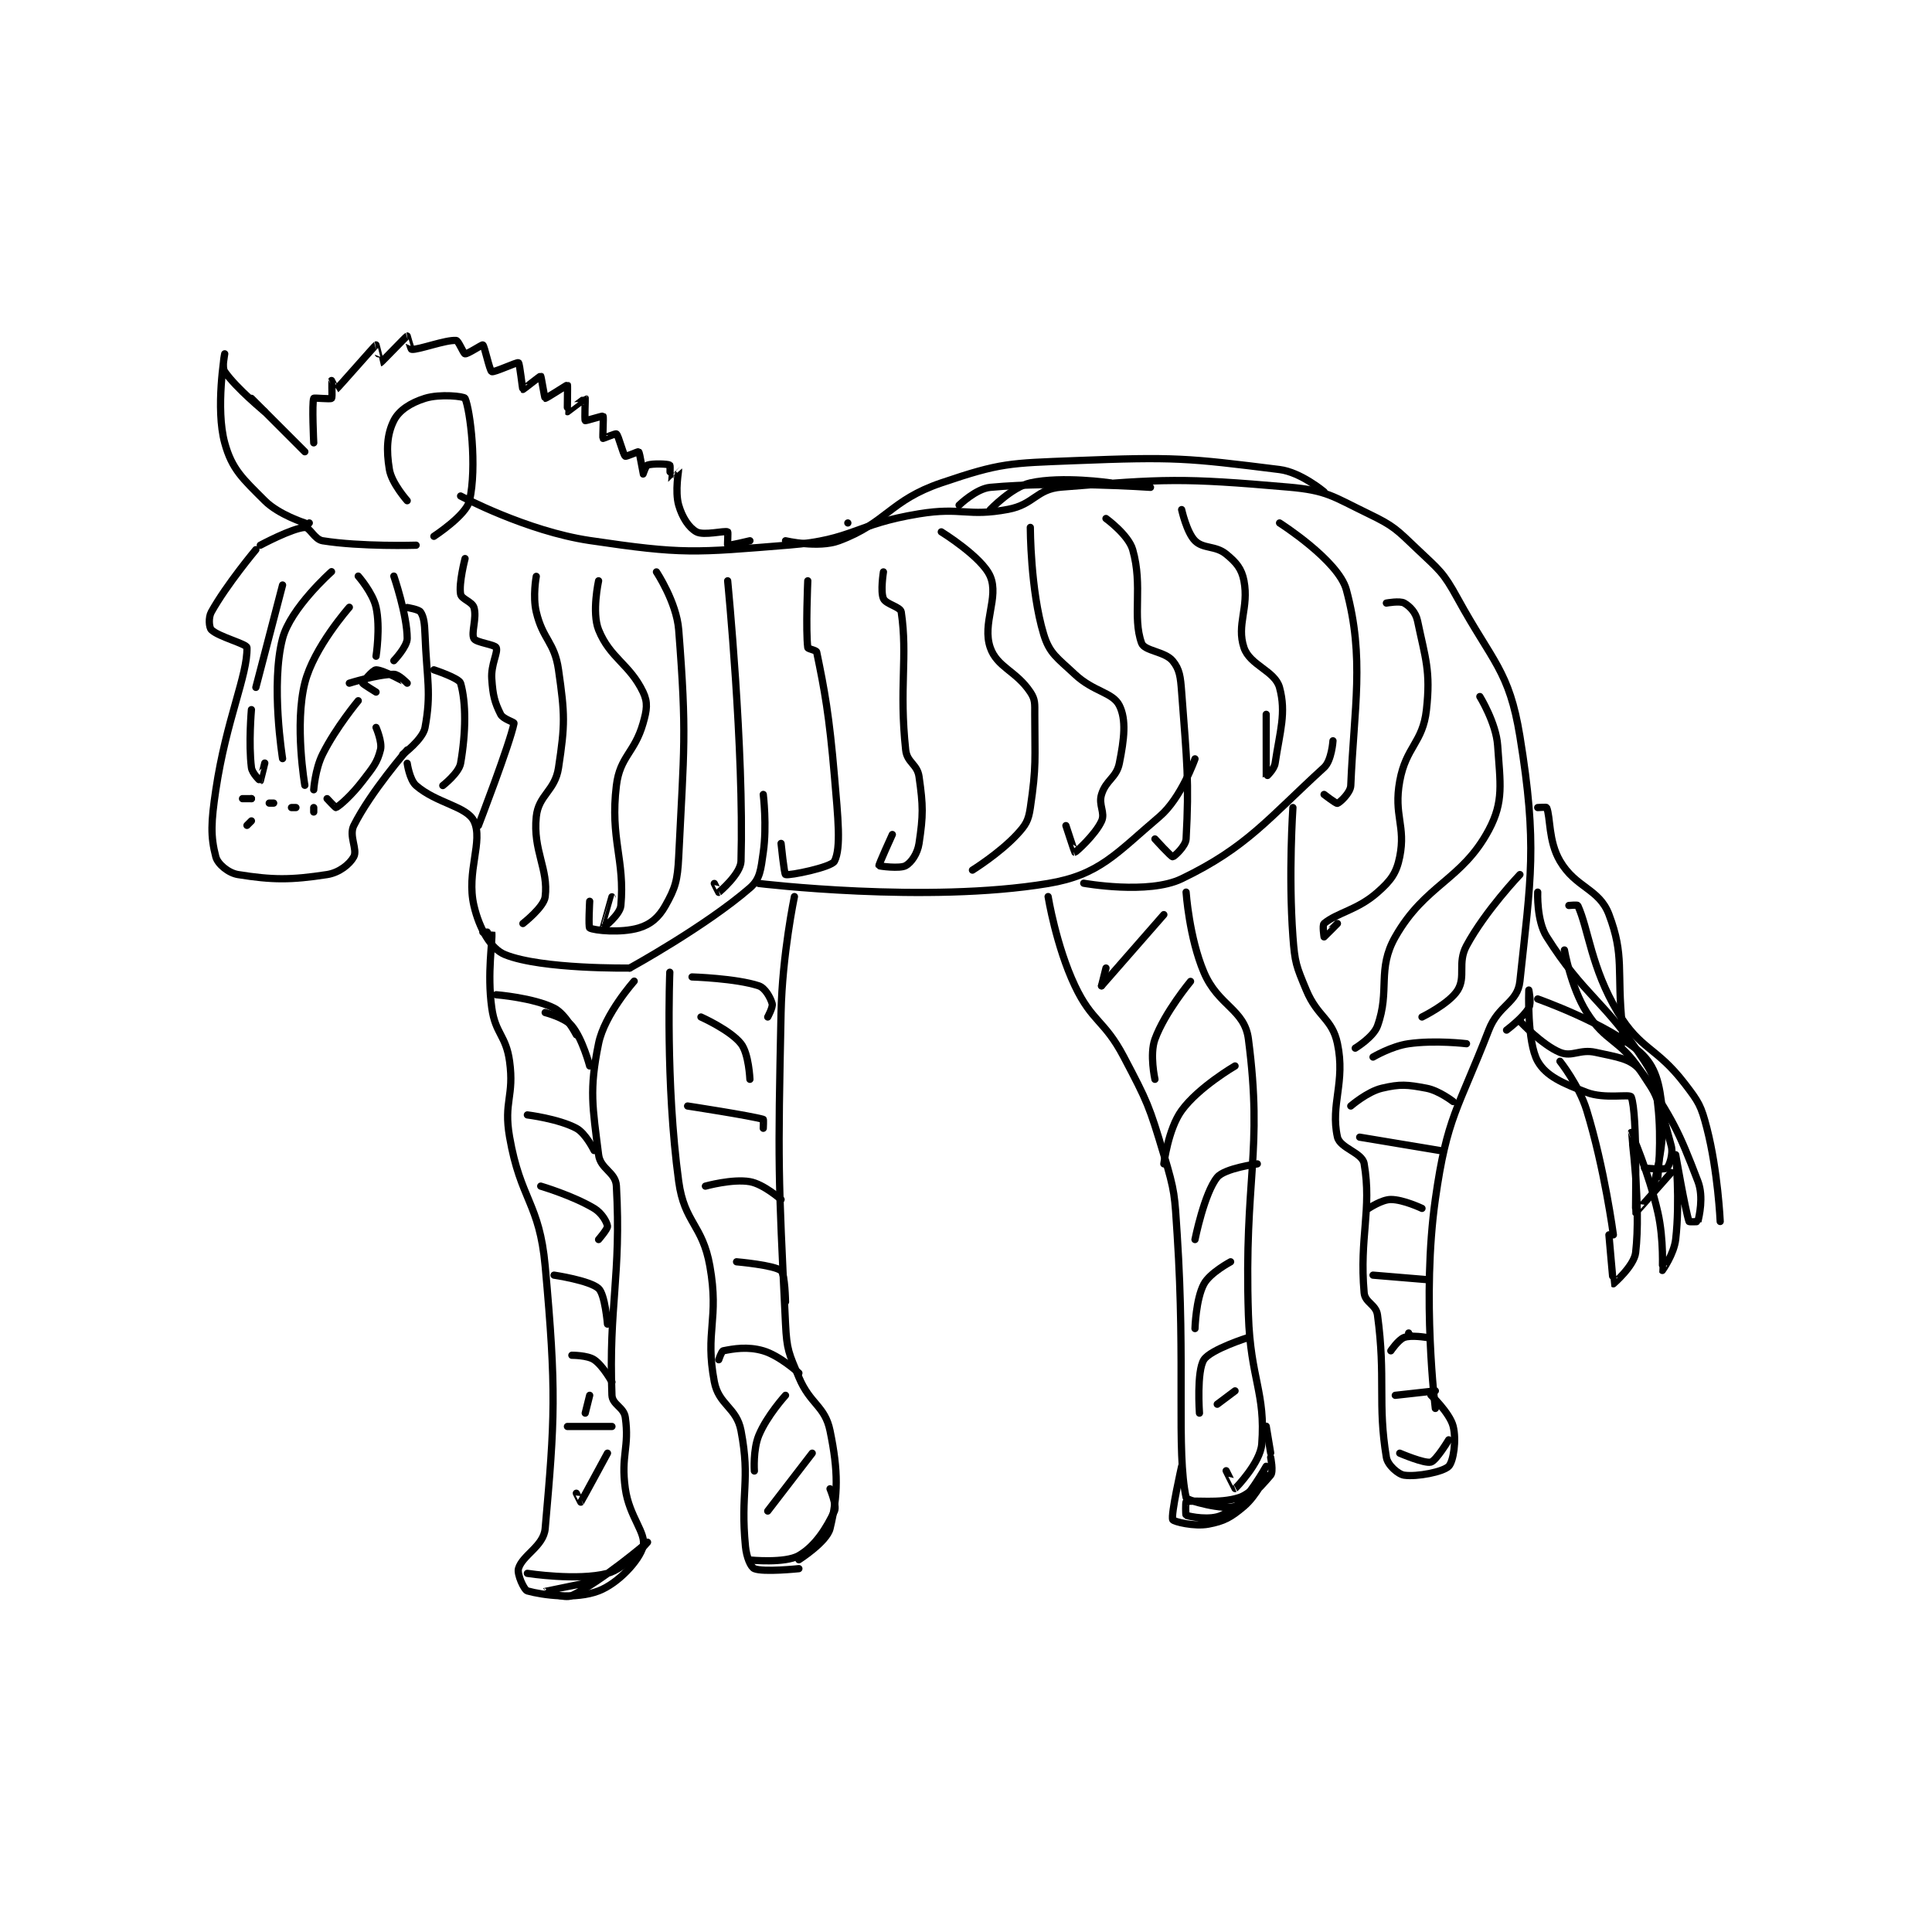 <?xml version="1.0" encoding="utf-8"?>
<!DOCTYPE svg PUBLIC "-//W3C//DTD SVG 1.1//EN" "http://www.w3.org/Graphics/SVG/1.1/DTD/svg11.dtd">
<svg viewBox="0 0 800 800" preserveAspectRatio="xMinYMin meet" xmlns="http://www.w3.org/2000/svg" version="1.1">
<g fill="none" stroke="black" stroke-linecap="round" stroke-linejoin="round" stroke-width="1.627">
<g transform="translate(87.52,139.139) scale(1.843) translate(-236.361,-88.306)">
<path id="0" d="M246.361 136.306 C246.361 136.306 239.775 144.161 236.361 150.306 C235.663 151.562 235.838 153.782 236.361 154.306 C237.932 155.876 244.338 157.487 244.361 158.306 C244.532 164.471 239.713 174.514 237.361 190.306 C236.293 197.474 236.143 200.677 237.361 205.306 C237.793 206.946 240.181 208.957 242.361 209.306 C250.092 210.542 254.164 210.567 262.361 209.306 C265.072 208.888 267.437 206.999 268.361 205.306 C269.25 203.676 267.206 200.617 268.361 198.306 C272.158 190.712 280.361 181.306 280.361 181.306 "/>
<path id="1" d="M280.361 184.306 C280.361 184.306 280.892 188.032 282.361 189.306 C286.986 193.314 293.743 193.944 295.361 197.306 C297.517 201.784 293.575 208.65 295.361 216.306 C296.549 221.396 299.122 226.01 302.361 227.306 C310.657 230.624 330.361 230.306 330.361 230.306 "/>
<path id="2" d="M330.361 230.306 C330.361 230.306 347.382 220.954 357.361 212.306 C359.688 210.289 359.808 208.177 360.361 204.306 C361.214 198.335 360.361 191.306 360.361 191.306 "/>
<path id="3" d="M359.361 211.306 C359.361 211.306 397.085 215.851 424.361 211.306 C435.901 209.382 439.592 204.595 449.361 196.306 C454.289 192.124 457.361 183.306 457.361 183.306 "/>
<path id="4" d="M247.361 135.306 C247.361 135.306 254.406 131.517 257.361 131.306 C258.449 131.228 259.537 134.014 261.361 134.306 C269.976 135.684 282.361 135.306 282.361 135.306 "/>
<path id="5" d="M280.361 149.306 C280.361 149.306 282.974 149.724 283.361 150.306 C284.093 151.403 284.266 152.839 284.361 155.306 C284.757 165.587 285.831 168.37 284.361 176.306 C283.877 178.923 279.361 182.306 279.361 182.306 "/>
<path id="6" d="M292.361 124.25 C292.361 124.25 307.149 132.137 321.361 134.25 C342.408 137.379 344.787 136.999 366.361 135.25 C380.562 134.099 380.935 130.605 395.361 128.25 C405.011 126.675 406.176 128.972 415.361 127.25 C421.248 126.146 421.666 122.702 427.361 122.25 C450.79 120.391 454.335 120.161 478.361 122.25 C487.087 123.009 488.279 124.348 496.361 128.25 C502.109 131.025 502.631 131.756 507.361 136.25 C512.307 140.949 513.119 141.33 516.361 147.25 C524.231 161.622 527.951 163.445 530.361 178.25 C534.344 202.718 532.812 210.141 530.361 233.25 C529.838 238.184 525.595 238.489 523.361 244.25 C516.414 262.167 513.982 263.683 511.361 282.25 C508.257 304.234 511.361 329.25 511.361 329.25 "/>
<path id="7" d="M432.361 211.25 C432.361 211.25 446.845 213.869 454.361 210.25 C469.085 203.161 473.791 196.71 486.361 185.25 C488.075 183.688 488.361 179.25 488.361 179.25 "/>
<path id="8" d="M479.361 194.25 C479.361 194.25 478.337 209.255 479.361 223.25 C479.793 229.147 480.102 229.827 482.361 235.25 C484.905 241.355 488.173 241.647 489.361 247.25 C491.212 255.976 487.741 260.96 489.361 268.25 C489.927 270.796 494.935 271.763 495.361 274.25 C497.12 284.512 494.266 290.839 495.361 303.25 C495.56 305.503 498.041 305.885 498.361 308.25 C500.269 322.37 498.354 328.209 500.361 340.25 C500.651 341.988 503.007 344.057 504.361 344.25 C507.238 344.661 513.087 343.524 514.361 342.25 C515.423 341.188 516.144 336.383 515.361 333.25 C514.623 330.296 510.361 326.25 510.361 326.25 "/>
<path id="9" d="M455.361 213.25 C455.361 213.25 456.055 223.457 459.361 231.25 C462.591 238.863 468.488 239.525 469.361 246.25 C472.683 271.831 468.346 277.448 469.361 308.25 C469.838 322.707 473.252 325.667 472.361 337.25 C472.037 341.462 466.593 347.076 466.361 347.25 C466.344 347.263 464.361 343.25 464.361 343.25 "/>
<path id="10" d="M424.361 214.25 C424.361 214.25 426.162 225.357 430.361 234.25 C434.259 242.505 436.973 241.912 441.361 250.25 C446.746 260.481 447.046 261.199 450.361 272.25 C452.898 280.706 452.778 281.269 453.361 290.25 C455.256 319.438 453.136 338.81 455.361 349.25 C455.524 350.013 463.986 352.174 466.361 351.25 C468.801 350.301 473.361 342.25 473.361 342.25 "/>
<path id="11" d="M454.361 342.25 C454.361 342.25 451.876 353.2 452.361 354.25 C452.567 354.695 457.195 355.844 460.361 355.25 C463.908 354.585 465.418 353.74 468.361 351.25 C471.185 348.861 473.361 344.25 473.361 344.25 C473.361 344.25 470.214 348.299 467.361 349.25 C462.772 350.78 456.989 349.707 455.361 350.25 C455.229 350.294 455.238 353.204 455.361 353.25 C456.238 353.579 460.791 354.467 463.361 353.25 C468.265 350.927 471.351 347.807 474.361 344.25 C475.019 343.473 474.361 340.25 474.361 340.25 "/>
<path id="12" d="M474.361 339.25 L473.361 333.25 "/>
<path id="13" d="M367.361 214.25 C367.361 214.25 364.63 227.333 364.361 240.25 C363.639 274.934 363.702 276.228 365.361 310.25 C365.649 316.149 366.102 316.827 368.361 322.25 C370.905 328.355 374.208 328.651 375.361 334.25 C377.248 343.414 377.189 348.677 375.361 356.25 C374.639 359.241 368.361 363.25 368.361 363.25 "/>
<path id="14" d="M339.361 231.25 C339.361 231.25 338.346 256.141 341.361 278.25 C342.634 287.582 346.701 287.913 348.361 297.25 C350.507 309.323 347.212 311.893 349.361 323.25 C350.357 328.513 354.365 328.987 355.361 334.25 C357.51 345.607 355.182 348.061 356.361 360.25 C356.596 362.676 357.543 364.909 358.361 365.25 C360.364 366.085 368.361 365.25 368.361 365.25 "/>
<path id="15" d="M297.361 222.25 C297.361 222.25 299.358 222.221 299.361 222.25 C299.608 224.346 298.269 231.331 299.361 239.25 C300.168 245.097 302.555 245.403 303.361 251.25 C304.453 259.169 301.977 260.294 303.361 268.25 C305.835 282.473 310.069 283.034 311.361 297.25 C313.926 325.464 313.528 331.688 311.361 356.25 C311.011 360.217 306.229 362.211 305.361 365.25 C305.002 366.506 306.622 370.045 307.361 370.25 C310.853 371.22 318.284 372.203 323.361 370.25 C327.755 368.56 332.532 363.43 333.361 360.25 C334.148 357.235 330.238 353.609 329.361 347.25 C328.326 339.743 330.327 338.012 329.361 331.25 C329.033 328.956 326.445 328.427 326.361 326.25 C325.593 306.268 328.483 299.434 327.361 279.25 C327.189 276.145 323.764 275.472 323.361 272.25 C322.019 261.51 321.214 257.717 323.361 247.25 C324.704 240.702 331.361 233.25 331.361 233.25 "/>
<path id="16" d="M257.361 131.306 L258.361 130.306 "/>
<path id="17" d="M257.361 114.306 L245.361 102.306 "/>
<path id="18" d="M248.361 105.306 C248.361 105.306 241.958 100.056 239.361 96.306 C238.679 95.321 239.361 92.306 239.361 92.306 C239.361 92.306 237.254 104.579 239.361 112.306 C240.989 118.276 243.414 120.358 248.361 125.306 C251.51 128.454 257.361 130.306 257.361 130.306 "/>
<path id="19" d="M259.361 112.306 C259.361 112.306 258.93 103.383 259.361 102.306 C259.43 102.133 263.111 102.556 263.361 102.306 C263.611 102.056 263.359 98.31 263.361 98.306 C263.362 98.304 264.343 100.32 264.361 100.306 C264.882 99.888 273.093 90.466 273.361 90.306 C273.386 90.29 274.357 94.307 274.361 94.306 C274.571 94.246 280.084 88.424 280.361 88.306 C280.37 88.302 281.162 91.287 281.361 91.306 C282.899 91.445 289.034 89.112 291.361 89.306 C291.894 89.35 292.977 92.242 293.361 92.306 C293.925 92.4 297.191 90.192 297.361 90.306 C297.744 90.561 298.861 96.056 299.361 96.306 C299.861 96.556 305.035 94.119 305.361 94.306 C305.658 94.475 306.238 100.232 306.361 100.306 C306.42 100.341 310.264 97.266 310.361 97.306 C310.466 97.347 311.229 102.261 311.361 102.306 C311.559 102.372 316.292 99.264 316.361 99.306 C316.439 99.352 316.303 105.262 316.361 105.306 C316.384 105.322 320.321 102.286 320.361 102.306 C320.401 102.326 320.182 107.126 320.361 107.306 C320.469 107.413 324.253 106.198 324.361 106.306 C324.54 106.485 324.221 111.118 324.361 111.306 C324.396 111.352 327.173 110.155 327.361 110.306 C327.874 110.716 328.849 114.895 329.361 115.306 C329.549 115.456 332.265 114.21 332.361 114.306 C332.649 114.593 333.347 119.284 333.361 119.306 C333.365 119.311 333.968 117.436 334.361 117.306 C335.539 116.913 338.902 117.03 339.361 117.306 C339.527 117.405 339.348 120.299 339.361 120.306 C339.37 120.31 341.357 118.293 341.361 118.306 C341.387 118.383 340.474 123.203 341.361 126.306 C342.153 129.076 343.668 131.382 345.361 132.306 C346.991 133.195 351.622 131.989 352.361 132.306 C352.497 132.364 352.277 135.272 352.361 135.306 C352.681 135.434 357.361 134.306 357.361 134.306 "/>
<path id="20" d="M280.361 125.306 C280.361 125.306 276.876 121.393 276.361 118.306 C275.634 113.942 275.791 110.446 277.361 107.306 C278.522 104.984 281.153 103.308 284.361 102.306 C287.733 101.252 293.166 101.858 293.361 102.306 C294.527 104.988 296.079 117.7 294.361 125.306 C293.622 128.581 286.361 133.306 286.361 133.306 "/>
<path id="21" d="M267.361 166.306 C267.361 166.306 273.718 164.306 277.361 164.306 C278.454 164.306 280.361 166.306 280.361 166.306 C280.361 166.305 275.007 163.306 273.361 163.306 C272.656 163.306 270.361 166.063 270.361 166.306 C270.361 166.467 273.361 168.306 273.361 168.306 "/>
<path id="22" d="M286.361 163.306 C286.361 163.306 292.035 165.165 292.361 166.306 C293.606 170.662 293.566 177.379 292.361 184.306 C291.98 186.497 288.361 189.306 288.361 189.306 "/>
<path id="23" d="M293.361 138.306 C293.361 138.306 291.913 143.841 292.361 146.306 C292.564 147.423 294.97 148.002 295.361 149.306 C296.063 151.645 294.663 155.048 295.361 156.306 C295.838 157.164 300.062 157.632 300.361 158.306 C300.826 159.351 299.148 162.105 299.361 165.306 C299.611 169.06 299.999 170.581 301.361 173.306 C301.891 174.365 304.414 175.042 304.361 175.306 C303.436 179.93 296.361 198.306 296.361 198.306 "/>
<path id="24" d="M309.361 142.306 C309.361 142.306 308.519 146.768 309.361 150.306 C310.855 156.58 313.464 157.026 314.361 163.306 C315.8 173.379 315.848 175.495 314.361 185.306 C313.567 190.549 309.87 191.382 309.361 196.306 C308.574 203.911 312.144 208.045 311.361 214.306 C311.069 216.642 306.361 220.306 306.361 220.306 "/>
<path id="25" d="M323.361 143.306 C323.361 143.306 321.801 150.406 323.361 154.306 C325.913 160.686 330.366 162.017 333.361 168.306 C334.478 170.652 334.212 172.326 333.361 175.306 C331.45 181.994 328.163 182.728 327.361 189.306 C325.898 201.306 329.326 206.011 328.361 216.306 C328.168 218.362 324.361 221.306 324.361 221.306 C324.359 221.304 326.361 214.306 326.361 214.306 "/>
<path id="26" d="M336.361 141.306 C336.361 141.306 340.875 148.087 341.361 154.306 C343.211 177.99 342.549 180.754 341.361 205.306 C341.101 210.671 340.605 212.316 338.361 216.306 C336.88 218.939 335.048 220.515 332.361 221.306 C328.404 222.469 322.421 221.884 321.361 221.306 C321.046 221.134 321.361 215.306 321.361 215.306 "/>
<path id="27" d="M352.361 143.306 C352.361 143.306 356.077 181.264 355.361 206.306 C355.28 209.149 350.587 213.117 350.361 213.306 C350.347 213.317 349.361 211.306 349.361 211.306 "/>
<path id="28" d="M370.361 143.306 C370.361 143.306 369.878 154.439 370.361 158.306 C370.401 158.628 372.275 158.888 372.361 159.306 C374.122 167.815 375.176 173.378 376.361 187.306 C377.156 196.643 377.877 203.274 376.361 206.306 C375.683 207.662 366.224 209.593 365.361 209.306 C365.073 209.21 364.361 202.306 364.361 202.306 "/>
<path id="29" d="M387.361 141.306 C387.361 141.306 386.649 145.702 387.361 147.306 C387.928 148.582 391.19 149.145 391.361 150.306 C392.842 160.375 390.848 167.308 392.361 181.306 C392.669 184.151 394.957 184.479 395.361 187.306 C396.303 193.9 396.31 195.979 395.361 202.306 C395.016 204.604 393.627 206.602 392.361 207.306 C391.047 208.036 386.404 207.405 386.361 207.306 C386.266 207.084 389.361 200.306 389.361 200.306 "/>
<path id="30" d="M400.361 132.306 C400.361 132.306 409.522 137.959 411.361 142.306 C413.369 147.052 409.482 152.878 411.361 158.306 C412.901 162.755 417.167 163.515 420.361 168.306 C421.492 170.002 421.361 170.88 421.361 173.306 C421.361 183.494 421.766 184.822 420.361 194.306 C419.933 197.195 419.355 198.159 417.361 200.306 C413.439 204.529 407.361 208.306 407.361 208.306 "/>
<path id="31" d="M420.361 131.306 C420.361 131.306 420.373 145.446 423.361 155.306 C424.695 159.708 426.439 160.614 430.361 164.306 C434.566 168.263 438.876 168.335 440.361 171.306 C441.97 174.524 441.452 178.852 440.361 184.306 C439.707 187.578 437.37 188.025 436.361 191.306 C435.625 193.697 437.244 195.392 436.361 197.306 C434.923 200.421 430.561 204.281 430.361 204.306 C430.325 204.31 428.361 198.306 428.361 198.306 "/>
<path id="32" d="M437.361 129.306 C437.361 129.306 442.411 132.979 443.361 136.306 C445.714 144.541 443.211 151.334 445.361 157.306 C446.006 159.098 450.607 159.162 452.361 161.306 C453.918 163.209 454.103 164.858 454.361 168.306 C455.557 184.251 456.065 188.274 455.361 201.306 C455.272 202.952 452.637 205.306 452.361 205.306 C451.993 205.306 448.361 201.306 448.361 201.306 "/>
<path id="33" d="M454.361 127.306 C454.361 127.306 455.503 132.448 457.361 134.306 C459.219 136.163 461.971 135.35 464.361 137.306 C466.614 139.149 467.84 140.568 468.361 143.306 C469.518 149.379 466.644 153.153 468.361 158.306 C469.697 162.313 475.341 163.517 476.361 167.306 C477.891 172.988 476.453 177.027 475.361 184.306 C475.151 185.706 473.363 187.315 473.361 187.306 C473.352 187.258 473.361 173.306 473.361 173.306 "/>
<path id="34" d="M476.361 130.306 C476.361 130.306 489.574 138.714 491.361 145.306 C495.511 160.609 493.09 171.805 492.361 189.306 C492.293 190.948 489.904 193.125 489.361 193.306 C489.069 193.403 486.361 191.306 486.361 191.306 "/>
<path id="35" d="M500.361 148.306 C500.361 148.306 503.396 147.754 504.361 148.306 C505.636 149.034 506.964 150.398 507.361 152.306 C509.116 160.729 510.337 163.52 509.361 172.306 C508.538 179.709 504.771 180.552 503.361 188.306 C501.959 196.018 504.757 198.328 503.361 205.306 C502.622 209 501.373 210.648 498.361 213.306 C493.822 217.311 489.337 217.826 486.361 220.306 C485.944 220.653 486.361 223.306 486.361 223.306 C486.393 223.306 489.361 220.306 489.361 220.306 "/>
<path id="36" d="M521.361 169.306 C521.361 169.306 525.024 175.25 525.361 180.306 C525.926 188.771 526.807 192.863 523.361 199.306 C517.312 210.616 509.086 211.469 502.361 223.306 C498.192 230.643 501.228 235.342 498.361 243.306 C497.452 245.831 493.361 248.306 493.361 248.306 "/>
<path id="37" d="M497.361 250.306 C497.361 250.306 501.49 247.859 505.361 247.306 C511.332 246.453 518.361 247.306 518.361 247.306 "/>
<path id="38" d="M492.361 261.306 C492.361 261.306 496.078 258.078 499.361 257.306 C503.495 256.333 505.027 256.493 509.361 257.306 C512.205 257.839 515.361 260.306 515.361 260.306 "/>
<path id="39" d="M494.361 268.306 L512.361 271.306 "/>
<path id="40" d="M496.361 284.306 C496.361 284.306 499.357 282.306 501.361 282.306 C504.167 282.306 508.361 284.306 508.361 284.306 "/>
<path id="41" d="M497.361 299.306 L509.361 300.306 "/>
<path id="42" d="M505.361 312.306 C505.361 312.306 509.361 313.305 509.361 313.306 C509.361 313.306 505.958 312.707 504.361 313.306 C503.044 313.8 501.361 316.306 501.361 316.306 "/>
<path id="43" d="M502.361 326.306 L511.361 325.306 "/>
<path id="44" d="M436.361 234.306 L437.361 230.306 "/>
<path id="45" d="M450.361 218.306 L436.361 234.306 "/>
<path id="46" d="M456.361 233.306 C456.361 233.306 450.551 240.284 448.361 246.306 C447.122 249.712 448.361 255.306 448.361 255.306 "/>
<path id="47" d="M466.361 252.306 C466.361 252.306 458.173 257.064 454.361 262.306 C451.326 266.478 450.361 274.306 450.361 274.306 "/>
<path id="48" d="M471.361 274.306 C471.361 274.306 464.031 275.278 462.361 277.306 C459.456 280.834 457.361 291.306 457.361 291.306 "/>
<path id="49" d="M465.361 296.306 C465.361 296.306 460.707 298.782 459.361 301.306 C457.544 304.712 457.361 311.306 457.361 311.306 "/>
<path id="50" d="M469.361 313.306 C469.361 313.306 460.872 315.971 459.361 318.306 C457.695 320.88 458.361 330.306 458.361 330.306 "/>
<path id="51" d="M344.361 232.306 C344.361 232.306 354.265 232.607 359.361 234.306 C360.771 234.775 361.966 236.923 362.361 238.306 C362.582 239.078 361.361 241.306 361.361 241.306 "/>
<path id="52" d="M346.361 241.306 C346.361 241.306 352.958 244.247 355.361 247.306 C357.121 249.545 357.361 255.306 357.361 255.306 "/>
<path id="53" d="M343.361 261.306 C343.361 261.306 357.527 263.472 360.361 264.306 C360.454 264.333 360.361 266.306 360.361 266.306 "/>
<path id="54" d="M347.361 279.306 C347.361 279.306 353.44 277.614 357.361 278.306 C360.437 278.848 364.361 282.306 364.361 282.306 "/>
<path id="55" d="M354.361 296.306 C354.361 296.306 362.813 297.039 364.361 298.306 C365.256 299.038 365.361 305.306 365.361 305.306 "/>
<path id="56" d="M350.361 318.306 C350.361 318.306 351.009 316.376 351.361 316.306 C353.627 315.852 356.825 315.265 360.361 316.306 C364.082 317.4 368.361 321.306 368.361 321.306 "/>
<path id="57" d="M311.361 240.306 C311.361 240.306 315.817 241.453 317.361 243.306 C319.742 246.162 321.361 252.306 321.361 252.306 "/>
<path id="58" d="M300.361 236.306 C300.361 236.306 308.681 236.966 313.361 239.306 C315.943 240.597 318.361 245.306 318.361 245.306 "/>
<path id="59" d="M307.361 263.306 C307.361 263.306 314.352 264.167 318.361 266.306 C320.482 267.437 322.361 271.306 322.361 271.306 "/>
<path id="60" d="M310.361 279.306 C310.361 279.306 317.584 281.439 322.361 284.306 C324.081 285.337 325.223 287.342 325.361 288.306 C325.445 288.896 323.361 291.306 323.361 291.306 "/>
<path id="61" d="M313.361 299.306 C313.361 299.306 321.384 300.493 323.361 302.306 C324.809 303.632 325.361 310.306 325.361 310.306 "/>
<path id="62" d="M317.361 317.306 C317.361 317.306 320.832 317.286 322.361 318.306 C324.34 319.625 326.361 323.306 326.361 323.306 "/>
<path id="63" d="M321.361 326.306 L320.361 330.306 "/>
<path id="64" d="M316.361 333.306 L326.361 333.306 "/>
<path id="65" d="M325.361 339.306 C325.361 339.306 319.536 350.081 319.361 350.306 C319.348 350.323 318.361 348.306 318.361 348.306 "/>
<path id="66" d="M365.361 326.306 C365.361 326.306 361.173 330.906 359.361 335.306 C358.033 338.532 358.361 343.306 358.361 343.306 "/>
<path id="67" d="M371.361 339.306 L361.361 352.306 "/>
<path id="68" d="M466.361 325.306 L462.361 328.306 "/>
<path id="69" d="M503.361 339.306 C503.361 339.306 508.918 341.699 510.361 341.306 C511.56 340.979 514.361 336.306 514.361 336.306 "/>
<path id="70" d="M375.361 347.306 C375.361 347.306 376.947 351.049 376.361 352.306 C374.585 356.112 372.061 360.164 368.361 362.306 C365.255 364.104 357.361 363.306 357.361 363.306 "/>
<path id="71" d="M307.361 366.306 C307.361 366.306 318.611 368.056 325.361 366.306 C329.417 365.254 334.361 359.306 334.361 359.306 C334.361 359.306 324.134 368.067 317.361 371.306 C315.716 372.092 311.359 370.307 311.361 370.306 C311.365 370.303 321.361 368.306 321.361 368.306 "/>
<path id="72" d="M534.361 213.25 C534.361 213.25 534.085 219.647 536.361 223.25 C544.827 236.654 549.274 237.438 558.361 251.25 C560.923 255.144 560.797 256.358 561.361 261.25 C562.234 268.815 561.361 277.25 561.361 277.25 "/>
<path id="73" d="M534.361 237.25 C534.361 237.25 550.18 242.838 557.361 249.25 C560.899 252.408 561.767 256.313 562.361 262.25 C563.1 269.638 560.361 279.25 560.361 279.25 "/>
<path id="74" d="M530.361 242.25 C530.361 242.25 535.295 247.576 539.361 249.25 C542.099 250.377 543.817 248.462 547.361 249.25 C552.185 250.322 555.232 250.62 557.361 253.25 C561.351 258.179 562.347 262.866 564.361 270.25 C564.865 272.096 563.906 274.796 563.361 275.25 C562.833 275.69 558.361 275.25 558.361 275.25 "/>
<path id="75" d="M527.361 244.25 C527.361 244.25 531.158 241.415 532.361 239.25 C532.98 238.137 532.361 235.25 532.361 235.25 C532.361 235.25 531.902 246.899 534.361 251.25 C536.259 254.607 540.016 256.214 545.361 258.25 C549.421 259.797 555.074 258.546 555.361 259.25 C556.854 262.914 556.255 285.049 556.361 285.25 C556.38 285.286 564.361 276.25 564.361 276.25 "/>
<path id="76" d="M539.361 251.25 C539.361 251.25 543.629 256.622 545.361 262.25 C549.384 275.326 551.361 290.25 551.361 290.25 "/>
<path id="77" d="M550.361 290.25 C550.361 290.25 551.319 301.222 551.361 301.25 C551.363 301.251 556.008 297.253 556.361 294.25 C557.613 283.611 555.359 267.254 555.361 267.25 C555.362 267.248 559.343 276.315 561.361 285.25 C562.74 291.356 562.351 298.235 562.361 298.25 C562.365 298.256 564.976 294.588 565.361 291.25 C566.357 282.618 565.361 272.251 565.361 272.25 C565.361 272.25 567.503 284.675 568.361 287.25 C568.397 287.357 570.349 287.303 570.361 287.25 C570.599 286.178 571.698 281.746 570.361 278.25 C565.91 266.609 564.796 264.551 557.361 253.25 C552.731 246.213 549.632 247.034 545.361 240.25 C541.798 234.591 540.361 226.25 540.361 226.25 "/>
<path id="78" d="M534.361 194.25 C534.361 194.25 536.304 194.113 536.361 194.25 C537.269 196.429 536.72 201.722 539.361 206.25 C542.899 212.315 548.165 212.445 550.361 218.25 C553.913 227.637 552.075 230.818 553.361 243.25 C553.564 245.215 553.383 247.229 553.361 247.25 C553.361 247.25 551.361 245.25 551.361 245.25 "/>
<path id="79" d="M541.361 216.25 C541.361 216.25 543.282 216.077 543.361 216.25 C545.792 221.554 546.364 230.255 552.361 240.25 C557.461 248.749 560.981 247.956 567.361 256.25 C570.569 260.42 571.064 261.225 572.361 266.25 C574.862 275.94 575.361 287.25 575.361 287.25 "/>
<path id="80" d="M263.361 141.25 C263.361 141.25 254.149 149.425 252.361 156.25 C249.662 166.556 252.361 183.25 252.361 183.25 "/>
<path id="81" d="M267.361 149.25 C267.361 149.25 259.349 158.297 257.361 166.25 C255.016 175.631 257.361 189.25 257.361 189.25 "/>
<path id="82" d="M269.361 170.25 C269.361 170.25 264.377 176.217 261.361 182.25 C259.664 185.643 259.361 190.25 259.361 190.25 "/>
<path id="83" d="M273.361 176.25 C273.361 176.25 274.791 179.531 274.361 181.25 C273.637 184.146 272.711 185.195 270.361 188.25 C267.886 191.468 265.261 193.8 264.361 194.25 C264.261 194.3 262.361 192.25 262.361 192.25 "/>
<path id="84" d="M252.361 144.25 L246.361 167.25 "/>
<path id="85" d="M245.361 172.25 C245.361 172.25 244.69 179.88 245.361 185.25 C245.529 186.593 247.349 188.254 247.361 188.25 C247.389 188.241 248.361 184.25 248.361 184.25 "/>
<path id="86" d="M269.361 142.25 C269.361 142.25 272.632 145.97 273.361 149.25 C274.377 153.823 273.361 160.25 273.361 160.25 "/>
<path id="87" d="M277.361 142.25 C277.361 142.25 280.361 151.008 280.361 156.25 C280.361 158.122 277.361 161.25 277.361 161.25 "/>
<path id="88" d="M245.361 192.25 L245.361 192.25 "/>
<path id="89" d="M249.361 193.25 L250.361 193.25 "/>
<path id="90" d="M245.361 197.25 L244.361 198.25 "/>
<path id="91" d="M254.361 194.25 L255.361 194.25 "/>
<path id="92" d="M259.361 194.25 L259.361 195.25 "/>
<path id="93" d="M243.361 192.25 L245.361 192.25 "/>
<path id="94" d="M530.361 209.306 C530.361 209.306 522.602 217.43 518.361 225.306 C516.27 229.189 518.286 232.226 516.361 235.306 C514.479 238.317 508.361 241.306 508.361 241.306 "/>
<path id="95" d="M379.361 130.306 L379.361 130.306 "/>
<path id="96" d="M365.361 134.306 C365.361 134.306 372.749 136.019 377.361 134.306 C388.057 130.333 388.802 125.231 400.361 121.306 C413.726 116.766 415.611 116.888 430.361 116.306 C452.792 115.42 455.529 115.702 476.361 118.306 C481.147 118.904 486.361 123.306 486.361 123.306 "/>
<path id="97" d="M411.361 127.306 C411.361 127.306 416.23 122.224 420.361 121.306 C427.558 119.706 438.361 121.306 438.361 121.306 "/>
<path id="98" d="M404.361 126.306 C404.361 126.306 408.172 122.602 411.361 122.306 C426.933 120.857 447.361 122.306 447.361 122.306 "/>
</g>
</g>
</svg>
